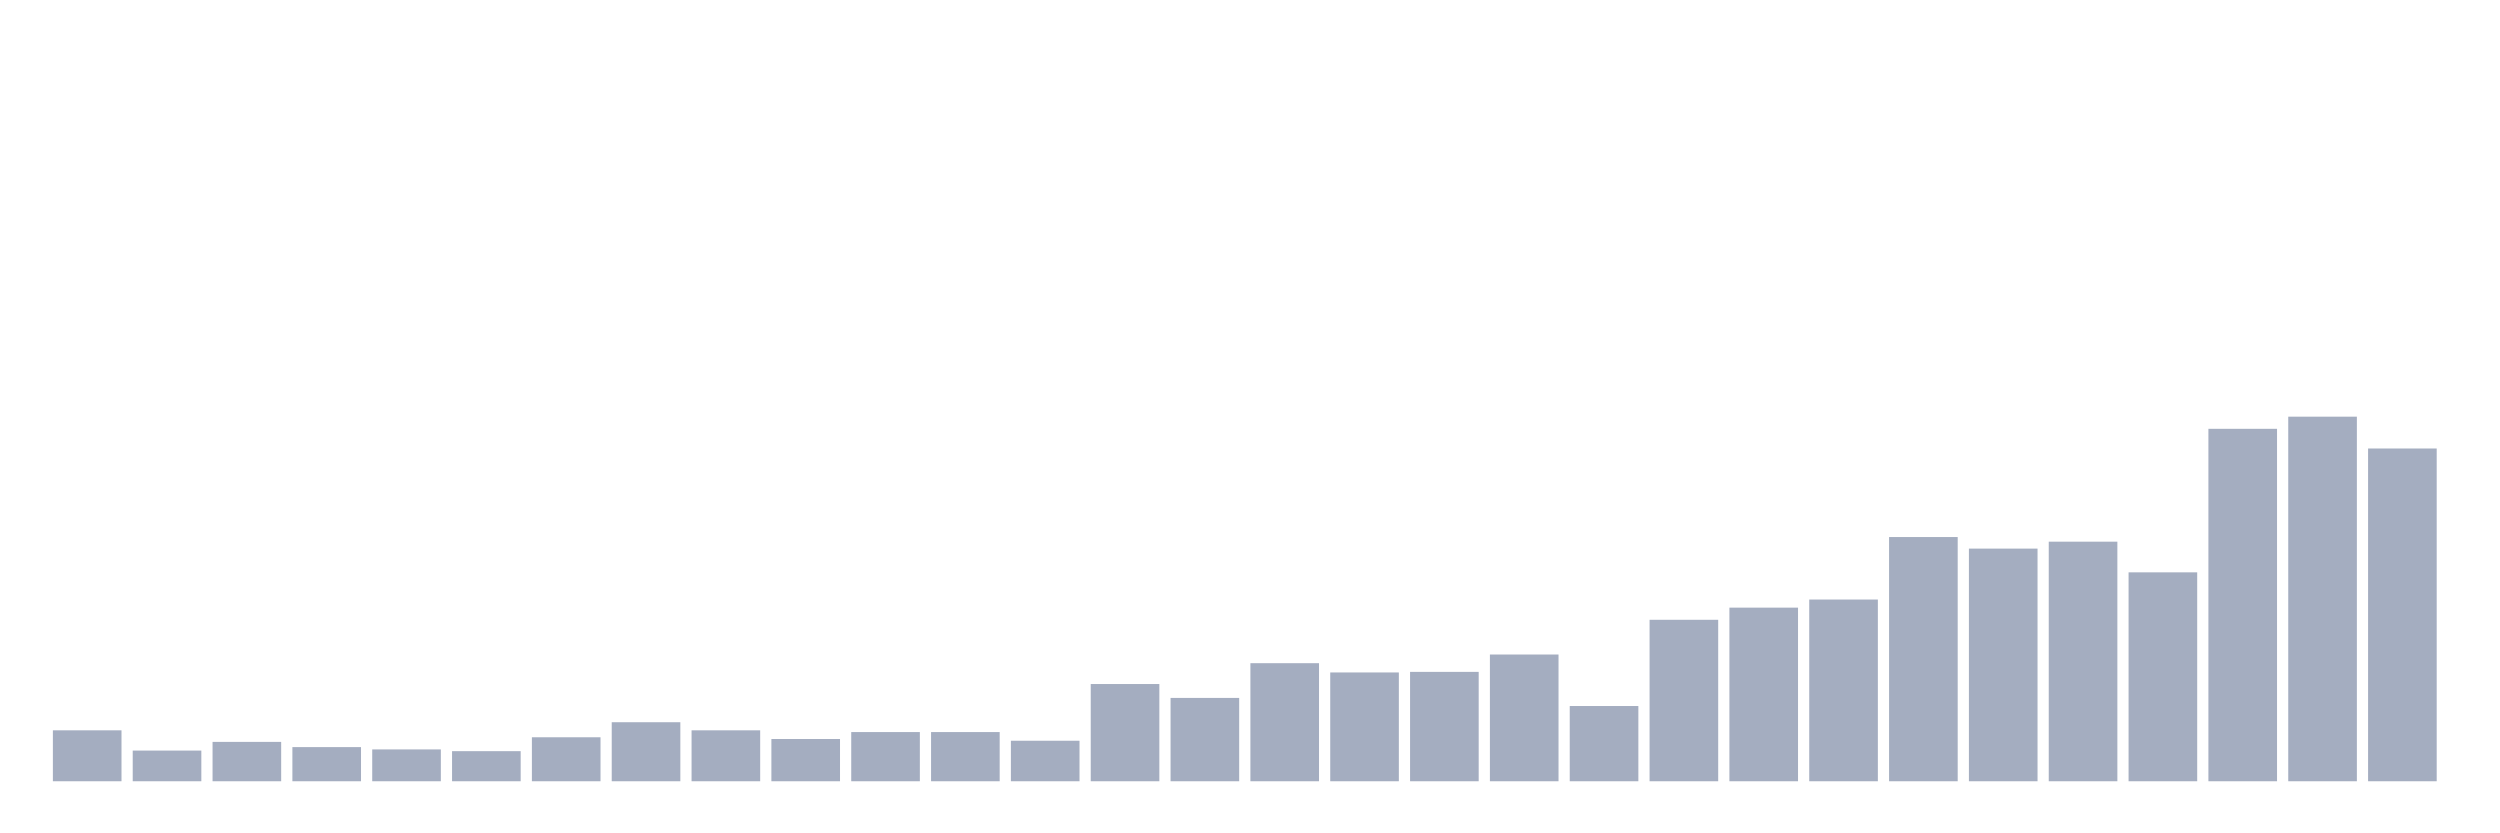 <svg xmlns="http://www.w3.org/2000/svg" viewBox="0 0 480 160"><g transform="translate(10,10)"><rect class="bar" x="0.153" width="13.175" y="130.222" height="9.778" fill="rgb(164,173,192)"></rect><rect class="bar" x="15.482" width="13.175" y="134.111" height="5.889" fill="rgb(164,173,192)"></rect><rect class="bar" x="30.81" width="13.175" y="132.444" height="7.556" fill="rgb(164,173,192)"></rect><rect class="bar" x="46.138" width="13.175" y="133.444" height="6.556" fill="rgb(164,173,192)"></rect><rect class="bar" x="61.466" width="13.175" y="133.889" height="6.111" fill="rgb(164,173,192)"></rect><rect class="bar" x="76.794" width="13.175" y="134.222" height="5.778" fill="rgb(164,173,192)"></rect><rect class="bar" x="92.123" width="13.175" y="131.556" height="8.444" fill="rgb(164,173,192)"></rect><rect class="bar" x="107.451" width="13.175" y="128.667" height="11.333" fill="rgb(164,173,192)"></rect><rect class="bar" x="122.779" width="13.175" y="130.222" height="9.778" fill="rgb(164,173,192)"></rect><rect class="bar" x="138.107" width="13.175" y="131.889" height="8.111" fill="rgb(164,173,192)"></rect><rect class="bar" x="153.436" width="13.175" y="130.556" height="9.444" fill="rgb(164,173,192)"></rect><rect class="bar" x="168.764" width="13.175" y="130.556" height="9.444" fill="rgb(164,173,192)"></rect><rect class="bar" x="184.092" width="13.175" y="132.222" height="7.778" fill="rgb(164,173,192)"></rect><rect class="bar" x="199.42" width="13.175" y="121.333" height="18.667" fill="rgb(164,173,192)"></rect><rect class="bar" x="214.748" width="13.175" y="124" height="16" fill="rgb(164,173,192)"></rect><rect class="bar" x="230.077" width="13.175" y="117.333" height="22.667" fill="rgb(164,173,192)"></rect><rect class="bar" x="245.405" width="13.175" y="119.111" height="20.889" fill="rgb(164,173,192)"></rect><rect class="bar" x="260.733" width="13.175" y="119" height="21" fill="rgb(164,173,192)"></rect><rect class="bar" x="276.061" width="13.175" y="115.667" height="24.333" fill="rgb(164,173,192)"></rect><rect class="bar" x="291.39" width="13.175" y="125.556" height="14.444" fill="rgb(164,173,192)"></rect><rect class="bar" x="306.718" width="13.175" y="109" height="31" fill="rgb(164,173,192)"></rect><rect class="bar" x="322.046" width="13.175" y="106.667" height="33.333" fill="rgb(164,173,192)"></rect><rect class="bar" x="337.374" width="13.175" y="105.111" height="34.889" fill="rgb(164,173,192)"></rect><rect class="bar" x="352.702" width="13.175" y="93.111" height="46.889" fill="rgb(164,173,192)"></rect><rect class="bar" x="368.031" width="13.175" y="95.333" height="44.667" fill="rgb(164,173,192)"></rect><rect class="bar" x="383.359" width="13.175" y="94" height="46" fill="rgb(164,173,192)"></rect><rect class="bar" x="398.687" width="13.175" y="99.889" height="40.111" fill="rgb(164,173,192)"></rect><rect class="bar" x="414.015" width="13.175" y="72.333" height="67.667" fill="rgb(164,173,192)"></rect><rect class="bar" x="429.344" width="13.175" y="70" height="70" fill="rgb(164,173,192)"></rect><rect class="bar" x="444.672" width="13.175" y="76.111" height="63.889" fill="rgb(164,173,192)"></rect></g></svg>